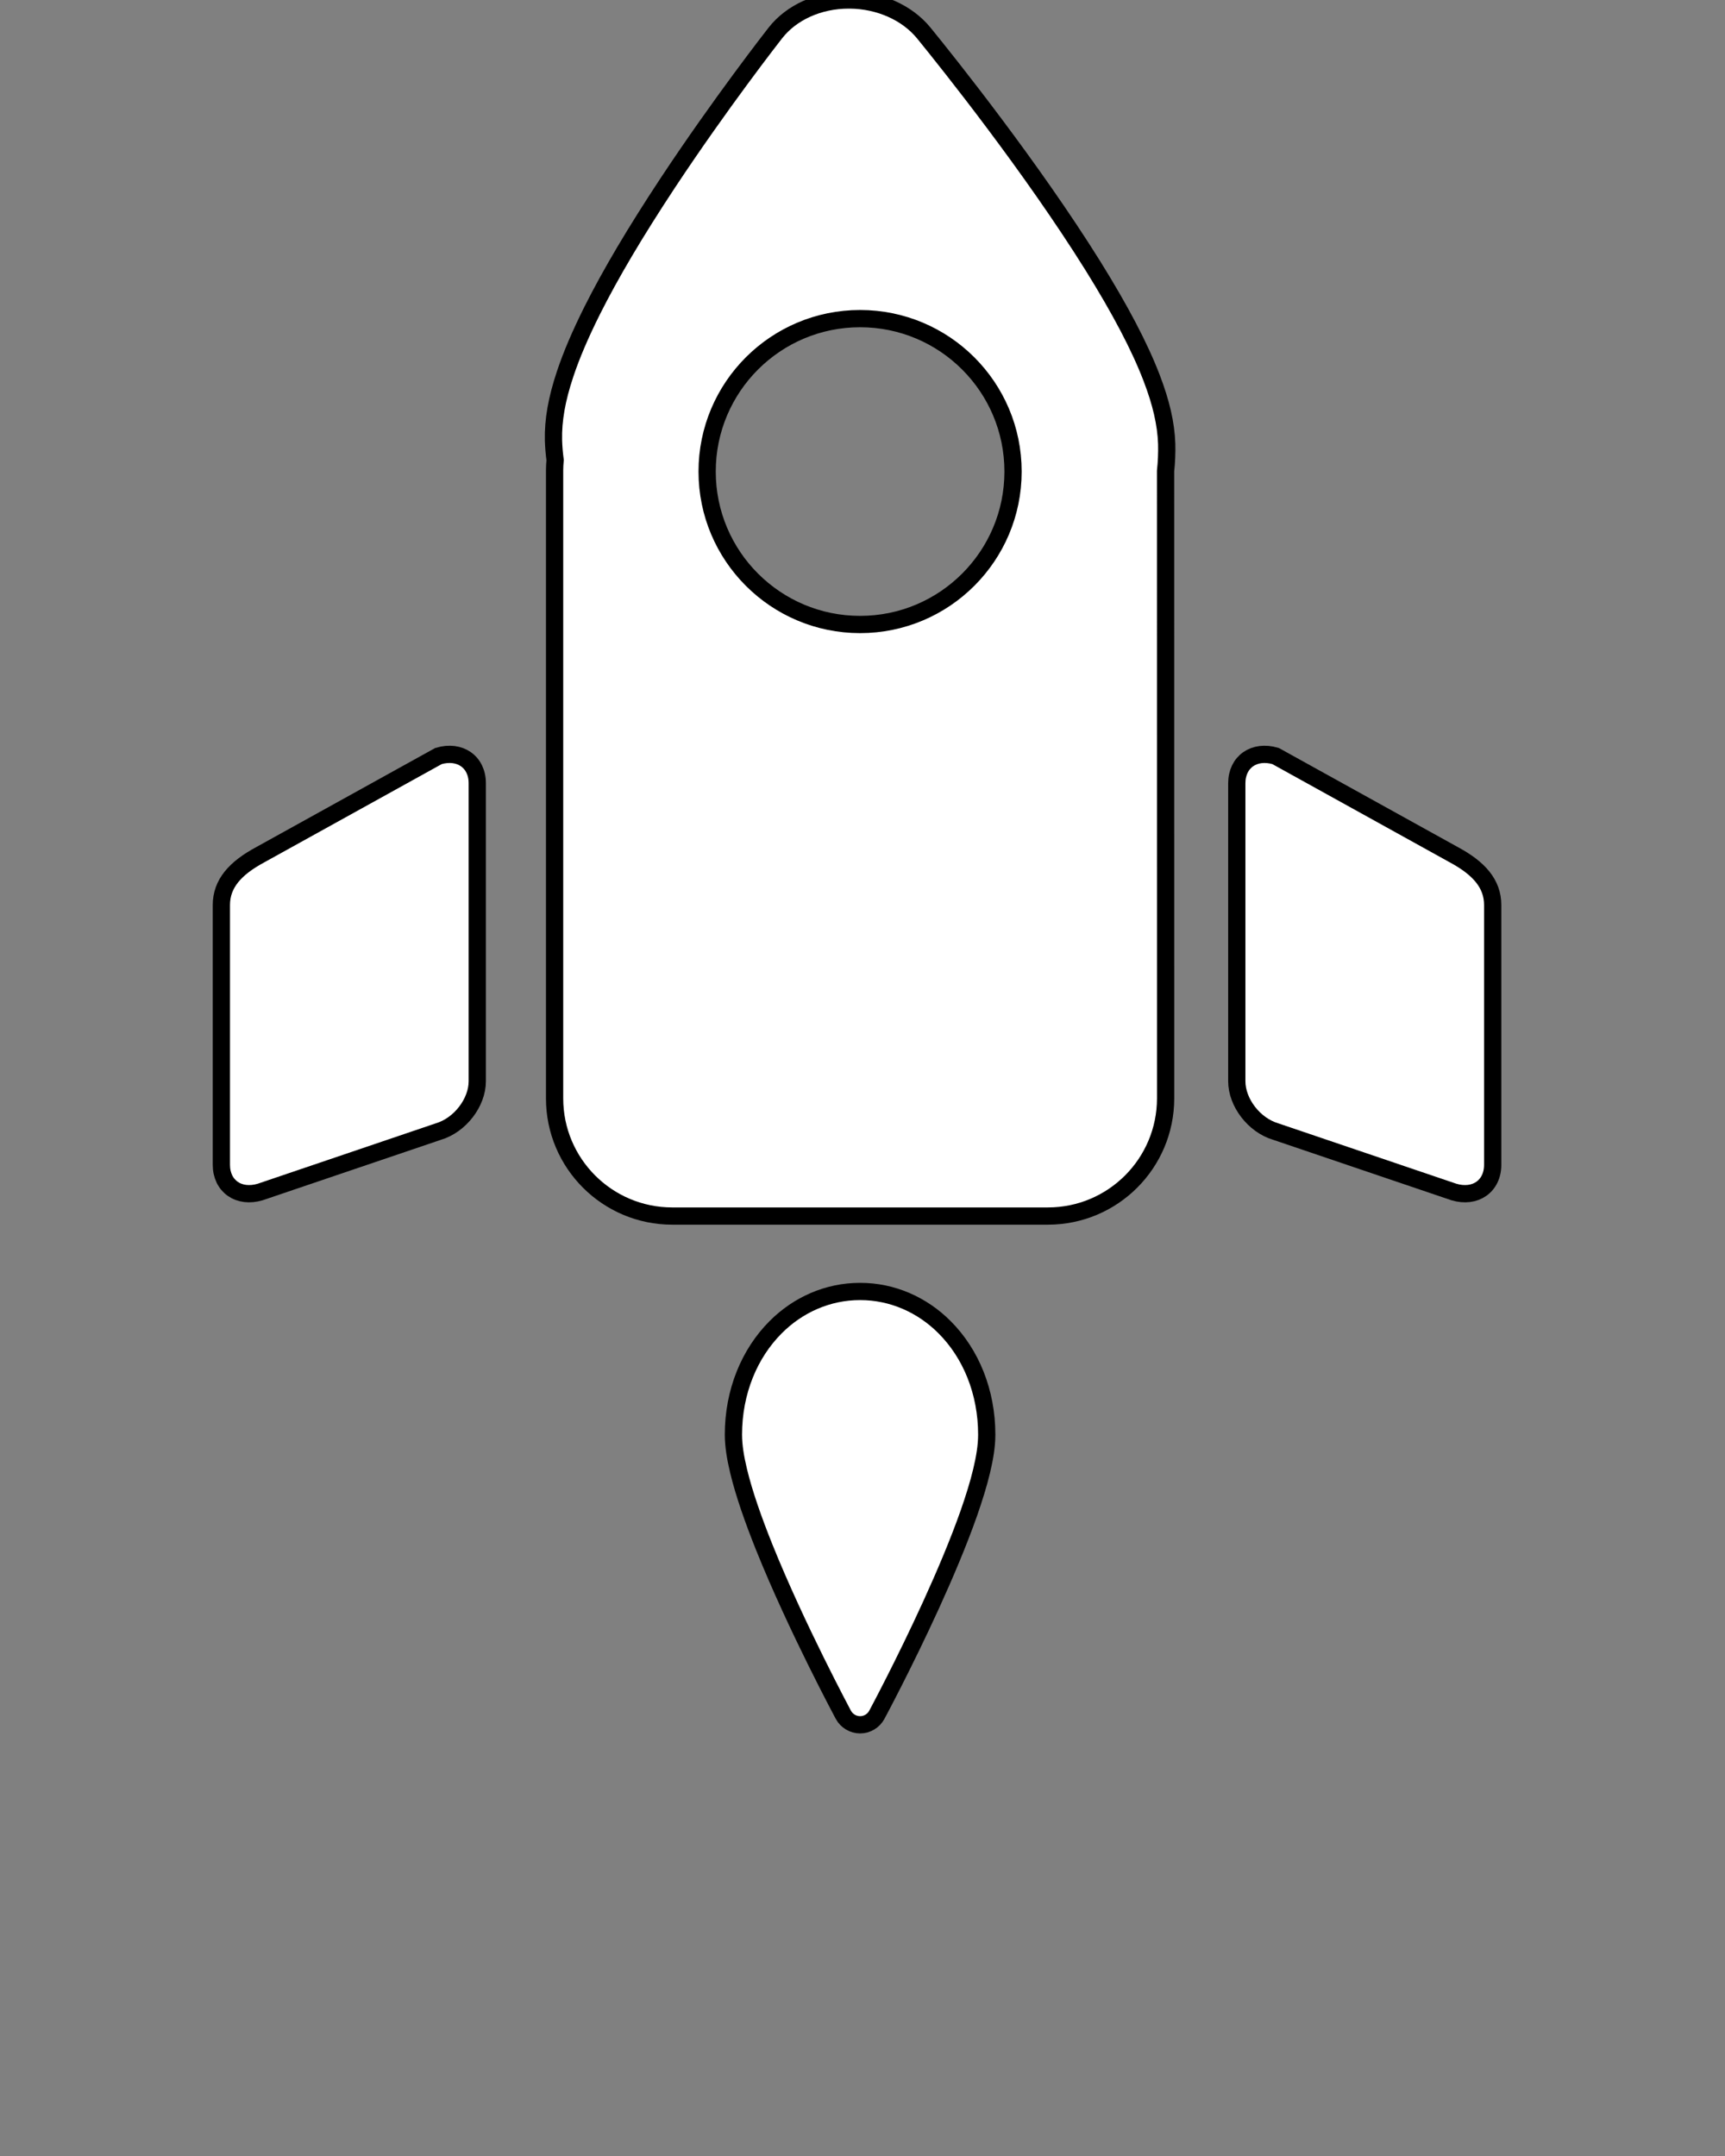 <!DOCTYPE svg PUBLIC "-//W3C//DTD SVG 1.1//EN" "http://www.w3.org/Graphics/SVG/1.1/DTD/svg11.dtd">
<svg xmlns="http://www.w3.org/2000/svg" xmlns:xlink="http://www.w3.org/1999/xlink" version="1.1" x="0px" y="0px" viewBox="0 0 100 125" enable-background="new 0 0 100 100" xml:space="preserve"><rect x="0" y="0" width="100" height="125" fill="#808080" stroke="none"/><g fill="white" stroke="black"><g><path d="M49.862,100c0.404,0,0.778-0.225,0.97-0.582c0.007-0.012,1.576-2.932,3.153-6.388c0.788-1.729,1.579-3.589,2.182-5.304    c0.299-0.859,0.556-1.68,0.737-2.439c0.183-0.762,0.297-1.459,0.298-2.107c0-2.492-0.921-4.708-2.445-6.232    c-1.28-1.285-3.012-2.074-4.895-2.071c-1.887-0.003-3.617,0.786-4.896,2.071c-1.523,1.524-2.448,3.74-2.449,6.231    c0.002,0.649,0.117,1.347,0.3,2.108c0.32,1.329,0.859,2.852,1.485,4.416c1.881,4.679,4.579,9.696,4.587,9.715    C49.082,99.775,49.458,100,49.862,100z"/></g><path d="M86.533,67.531c0,1.242-1.008,1.949-2.248,1.579l-10.338-3.507c-1.241-0.369-2.249-1.674-2.249-2.915V45.412   c0-1.241,1.008-1.947,2.249-1.579l10.338,5.725c1.447,0.78,2.248,1.674,2.248,2.915V67.531z"/><path d="M12.833,67.531c0,1.242,1.007,1.949,2.249,1.579l10.338-3.507c1.241-0.369,2.248-1.674,2.248-2.915V45.412   c0-1.241-1.007-1.947-2.248-1.579l-10.338,5.725c-1.448,0.78-2.249,1.674-2.249,2.915V67.531z"/><g><path d="M67.635,25.731c-0.042-1.168-0.32-2.379-0.881-3.838c-0.694-1.807-1.809-3.929-3.403-6.491    c-3.575-5.73-8.369-11.73-9.753-13.432L53.57,1.936l-0.028-0.035C52.578,0.73,50.984,0.019,49.281,0h-0.082    c-1.727,0-3.317,0.715-4.253,1.914c-0.128,0.164-3.181,4.073-6.246,8.708c-1.875,2.843-3.307,5.261-4.376,7.393    c-0.693,1.39-1.203,2.586-1.561,3.663c-0.488,1.461-0.704,2.683-0.677,3.842c0.01,0.389,0.045,0.772,0.094,1.156    c-0.017,0.194-0.03,0.389-0.03,0.587v36.419c0,3.767,3.055,6.822,6.821,6.822h21.777c3.769,0,6.821-3.056,6.824-6.822    l-0.003-36.37C67.626,26.792,67.648,26.264,67.635,25.731z M49.86,36.207c-4.896,0-8.867-3.97-8.867-8.867s3.97-8.867,8.867-8.867    c4.897,0,8.867,3.97,8.867,8.867S54.758,36.207,49.86,36.207z"/></g></g></svg>